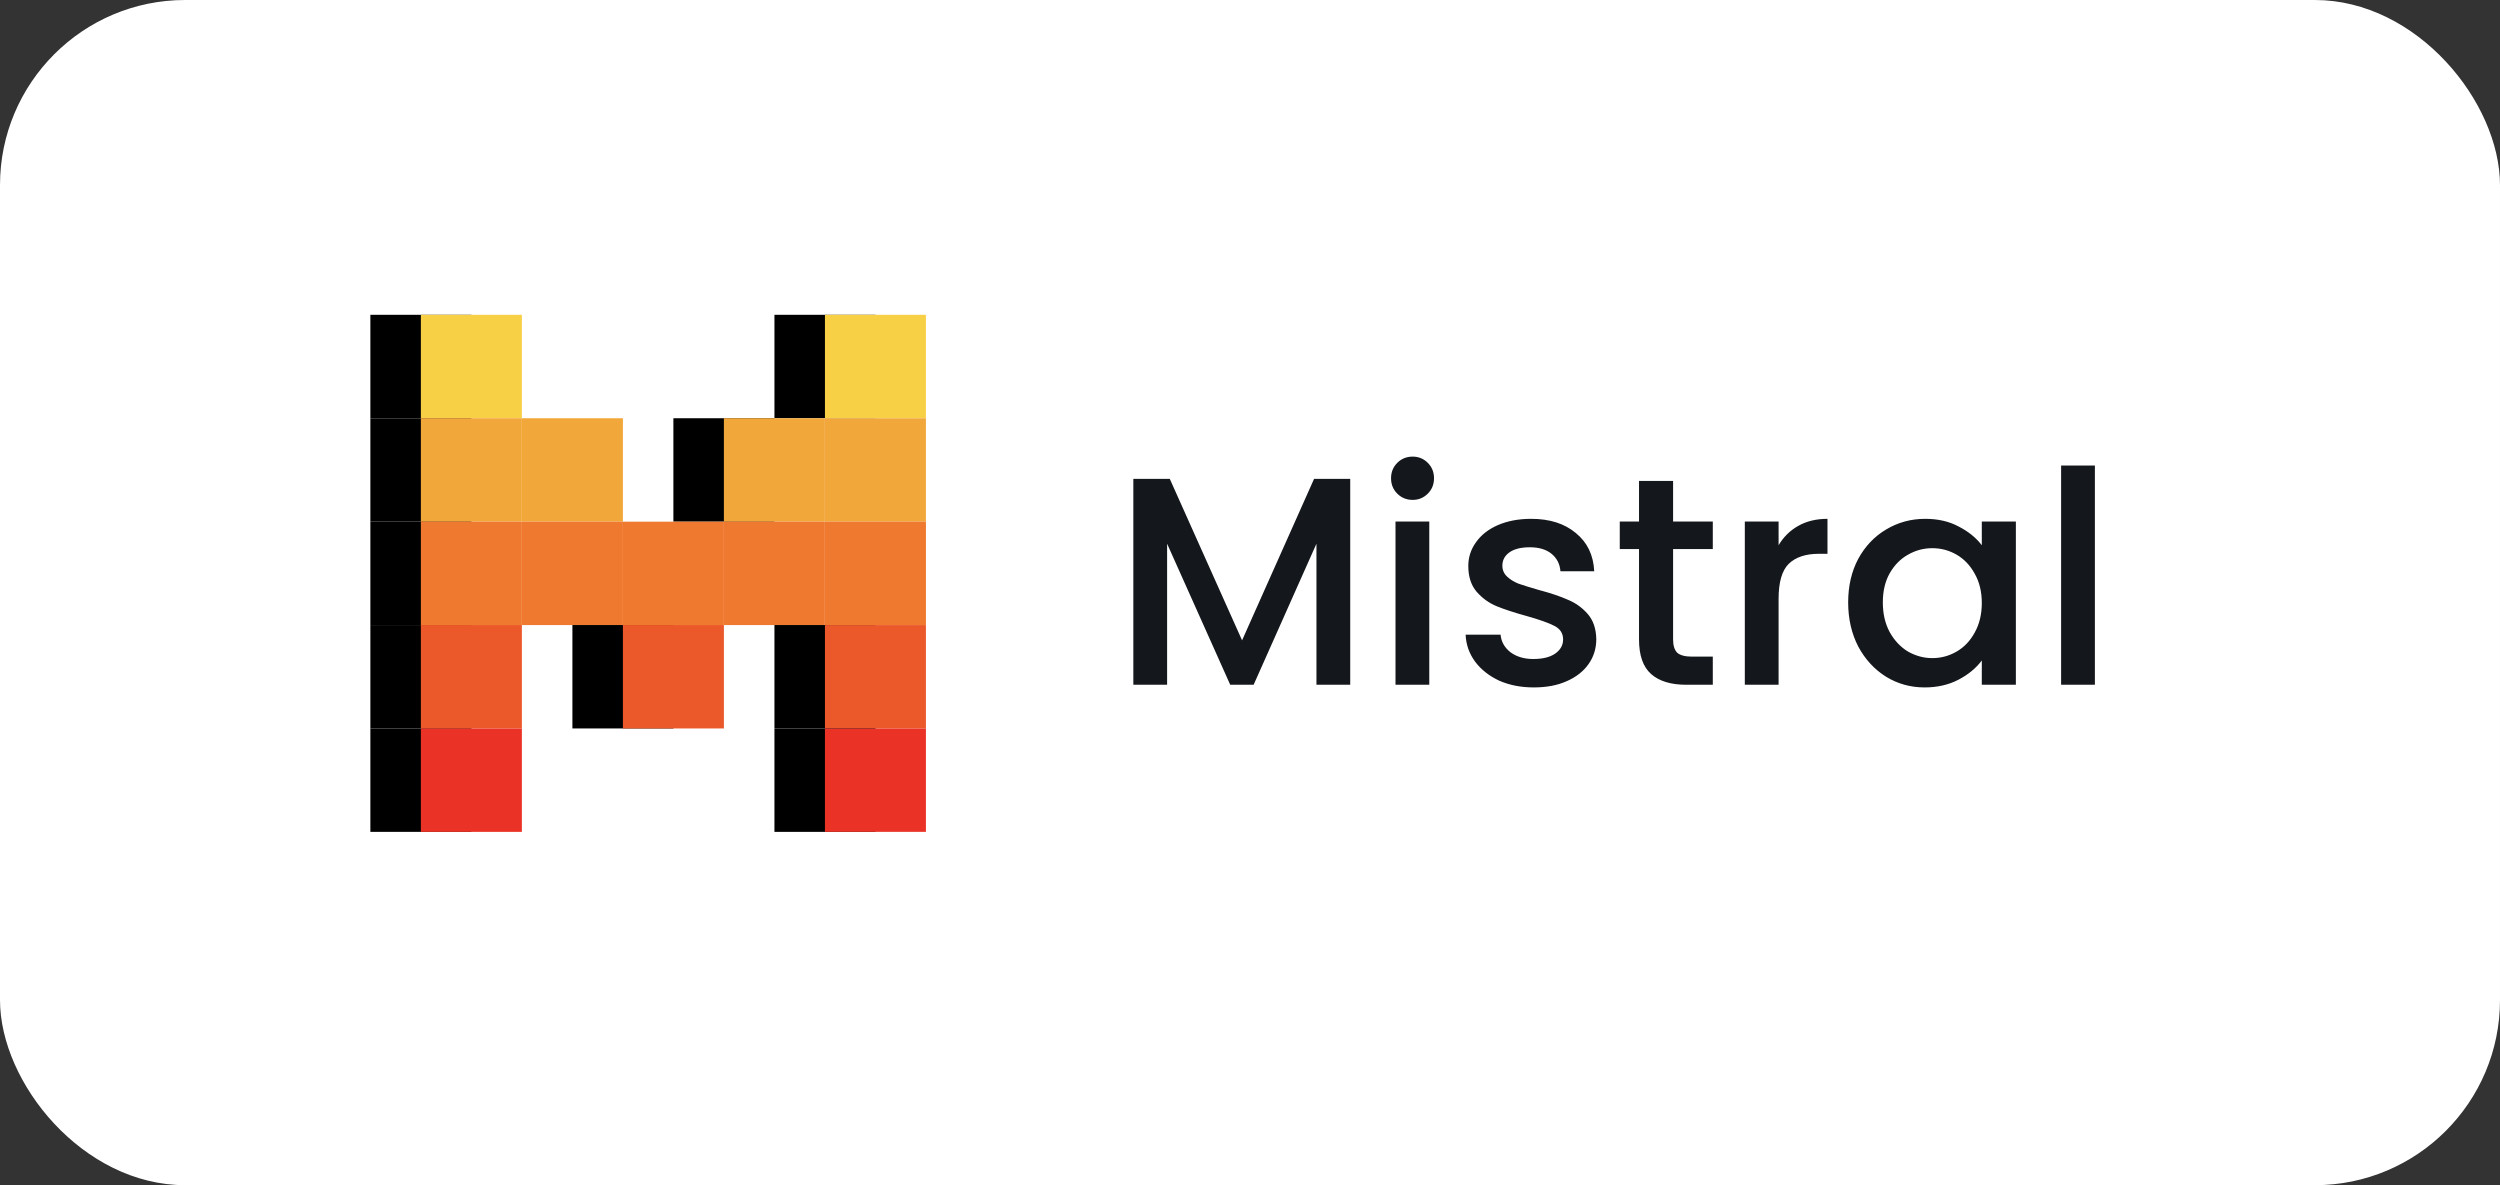 <svg width="135" height="64" viewBox="0 0 135 64" fill="none" xmlns="http://www.w3.org/2000/svg">
<rect x="0" y="0" width="135" height="64" fill="#333333" stroke="none"/>
<rect width="135" height="64" rx="10" fill="white"/>
<g clip-path="url(#clip0_9160_16675)">
<path d="M47.275 17H41.82V22.584H47.275V17Z" fill="black"/>
<path d="M50.001 17H44.547V22.584H50.001V17Z" fill="#F7D046"/>
<path d="M25.454 17H20V22.584H25.454V17Z" fill="black"/>
<path d="M25.454 22.585H20V28.169H25.454V22.585Z" fill="black"/>
<path d="M25.454 28.17H20V33.754H25.454V28.17Z" fill="black"/>
<path d="M25.454 33.752H20V39.336H25.454V33.752Z" fill="black"/>
<path d="M25.454 39.337H20V44.921H25.454V39.337Z" fill="black"/>
<path d="M28.181 17H22.727V22.584H28.181V17Z" fill="#F7D046"/>
<path d="M50.001 22.585H44.547V28.169H50.001V22.585Z" fill="#F2A73B"/>
<path d="M28.181 22.585H22.727V28.169H28.181V22.585Z" fill="#F2A73B"/>
<path d="M41.818 22.585H36.363V28.169H41.818V22.585Z" fill="black"/>
<path d="M44.544 22.585H39.09V28.169H44.544V22.585Z" fill="#F2A73B"/>
<path d="M33.638 22.585H28.184V28.169H33.638V22.585Z" fill="#F2A73B"/>
<path d="M39.091 28.17H33.637V33.754H39.091V28.17Z" fill="#EE792F"/>
<path d="M44.544 28.17H39.09V33.754H44.544V28.17Z" fill="#EE792F"/>
<path d="M33.638 28.17H28.184V33.754H33.638V28.17Z" fill="#EE792F"/>
<path d="M36.365 33.752H30.91V39.336H36.365V33.752Z" fill="black"/>
<path d="M39.091 33.752H33.637V39.336H39.091V33.752Z" fill="#EB5829"/>
<path d="M50.001 28.17H44.547V33.754H50.001V28.17Z" fill="#EE792F"/>
<path d="M28.181 28.17H22.727V33.754H28.181V28.17Z" fill="#EE792F"/>
<path d="M47.275 33.752H41.82V39.336H47.275V33.752Z" fill="black"/>
<path d="M50.001 33.752H44.547V39.336H50.001V33.752Z" fill="#EB5829"/>
<path d="M47.275 39.337H41.82V44.921H47.275V39.337Z" fill="black"/>
<path d="M28.181 33.752H22.727V39.336H28.181V33.752Z" fill="#EB5829"/>
<path d="M50.001 39.337H44.547V44.921H50.001V39.337Z" fill="#EA3326"/>
<path d="M28.181 39.337H22.727V44.921H28.181V39.337Z" fill="#EA3326"/>
</g>
<path d="M72.912 25.858V36.977H71.088V29.361L67.696 36.977H66.432L63.024 29.361V36.977H61.2V25.858H63.168L67.072 34.578L70.96 25.858H72.912ZM76.285 26.994C75.955 26.994 75.677 26.881 75.453 26.657C75.229 26.433 75.117 26.156 75.117 25.826C75.117 25.495 75.229 25.218 75.453 24.994C75.677 24.77 75.955 24.657 76.285 24.657C76.605 24.657 76.877 24.77 77.101 24.994C77.325 25.218 77.437 25.495 77.437 25.826C77.437 26.156 77.325 26.433 77.101 26.657C76.877 26.881 76.605 26.994 76.285 26.994ZM77.181 28.162V36.977H75.357V28.162H77.181ZM82.824 37.121C82.131 37.121 81.507 36.999 80.952 36.754C80.408 36.498 79.976 36.156 79.656 35.73C79.336 35.292 79.165 34.807 79.144 34.273H81.032C81.064 34.647 81.24 34.962 81.56 35.218C81.891 35.463 82.302 35.586 82.792 35.586C83.304 35.586 83.699 35.489 83.976 35.297C84.264 35.095 84.408 34.839 84.408 34.529C84.408 34.199 84.248 33.953 83.928 33.794C83.619 33.633 83.123 33.458 82.44 33.266C81.779 33.084 81.24 32.908 80.824 32.737C80.408 32.567 80.046 32.306 79.736 31.953C79.438 31.602 79.288 31.137 79.288 30.561C79.288 30.092 79.427 29.666 79.704 29.282C79.981 28.887 80.376 28.578 80.888 28.354C81.411 28.13 82.008 28.017 82.68 28.017C83.683 28.017 84.488 28.273 85.096 28.785C85.715 29.287 86.046 29.975 86.088 30.849H84.264C84.232 30.455 84.072 30.14 83.784 29.905C83.496 29.671 83.107 29.553 82.616 29.553C82.136 29.553 81.768 29.644 81.512 29.826C81.256 30.007 81.128 30.247 81.128 30.546C81.128 30.78 81.213 30.977 81.384 31.137C81.555 31.297 81.763 31.425 82.008 31.521C82.254 31.607 82.616 31.719 83.096 31.858C83.736 32.028 84.259 32.204 84.664 32.386C85.08 32.556 85.438 32.812 85.736 33.154C86.035 33.495 86.189 33.948 86.2 34.514C86.2 35.015 86.061 35.463 85.784 35.858C85.507 36.252 85.112 36.562 84.6 36.785C84.099 37.01 83.507 37.121 82.824 37.121ZM90.347 29.649V34.529C90.347 34.86 90.422 35.1 90.571 35.249C90.731 35.388 90.998 35.458 91.371 35.458H92.491V36.977H91.051C90.23 36.977 89.6 36.785 89.163 36.401C88.726 36.017 88.507 35.394 88.507 34.529V29.649H87.467V28.162H88.507V25.97H90.347V28.162H92.491V29.649H90.347ZM96.044 29.442C96.311 28.994 96.663 28.647 97.1 28.401C97.548 28.145 98.076 28.017 98.684 28.017V29.905H98.22C97.505 29.905 96.962 30.087 96.588 30.45C96.225 30.812 96.044 31.442 96.044 32.337V36.977H94.22V28.162H96.044V29.442ZM99.801 32.529C99.801 31.644 99.982 30.86 100.345 30.177C100.718 29.495 101.219 28.967 101.849 28.593C102.489 28.209 103.193 28.017 103.961 28.017C104.654 28.017 105.257 28.156 105.769 28.433C106.291 28.7 106.707 29.036 107.017 29.442V28.162H108.857V36.977H107.017V35.666C106.707 36.081 106.286 36.428 105.753 36.706C105.219 36.983 104.611 37.121 103.929 37.121C103.171 37.121 102.478 36.929 101.849 36.545C101.219 36.151 100.718 35.607 100.345 34.913C99.982 34.209 99.801 33.415 99.801 32.529ZM107.017 32.562C107.017 31.953 106.889 31.425 106.633 30.977C106.387 30.529 106.062 30.188 105.657 29.953C105.251 29.719 104.814 29.602 104.345 29.602C103.875 29.602 103.438 29.719 103.033 29.953C102.627 30.177 102.297 30.514 102.041 30.962C101.795 31.399 101.673 31.922 101.673 32.529C101.673 33.138 101.795 33.671 102.041 34.13C102.297 34.588 102.627 34.94 103.033 35.185C103.449 35.42 103.886 35.538 104.345 35.538C104.814 35.538 105.251 35.42 105.657 35.185C106.062 34.951 106.387 34.609 106.633 34.161C106.889 33.703 107.017 33.169 107.017 32.562ZM113.124 25.137V36.977H111.3V25.137H113.124Z" fill="#14171B"/>
<defs>
<clipPath id="clip0_9160_16675">
<rect width="30" height="27.954" fill="white" transform="translate(20 17)"/>
</clipPath>
</defs>
</svg>
